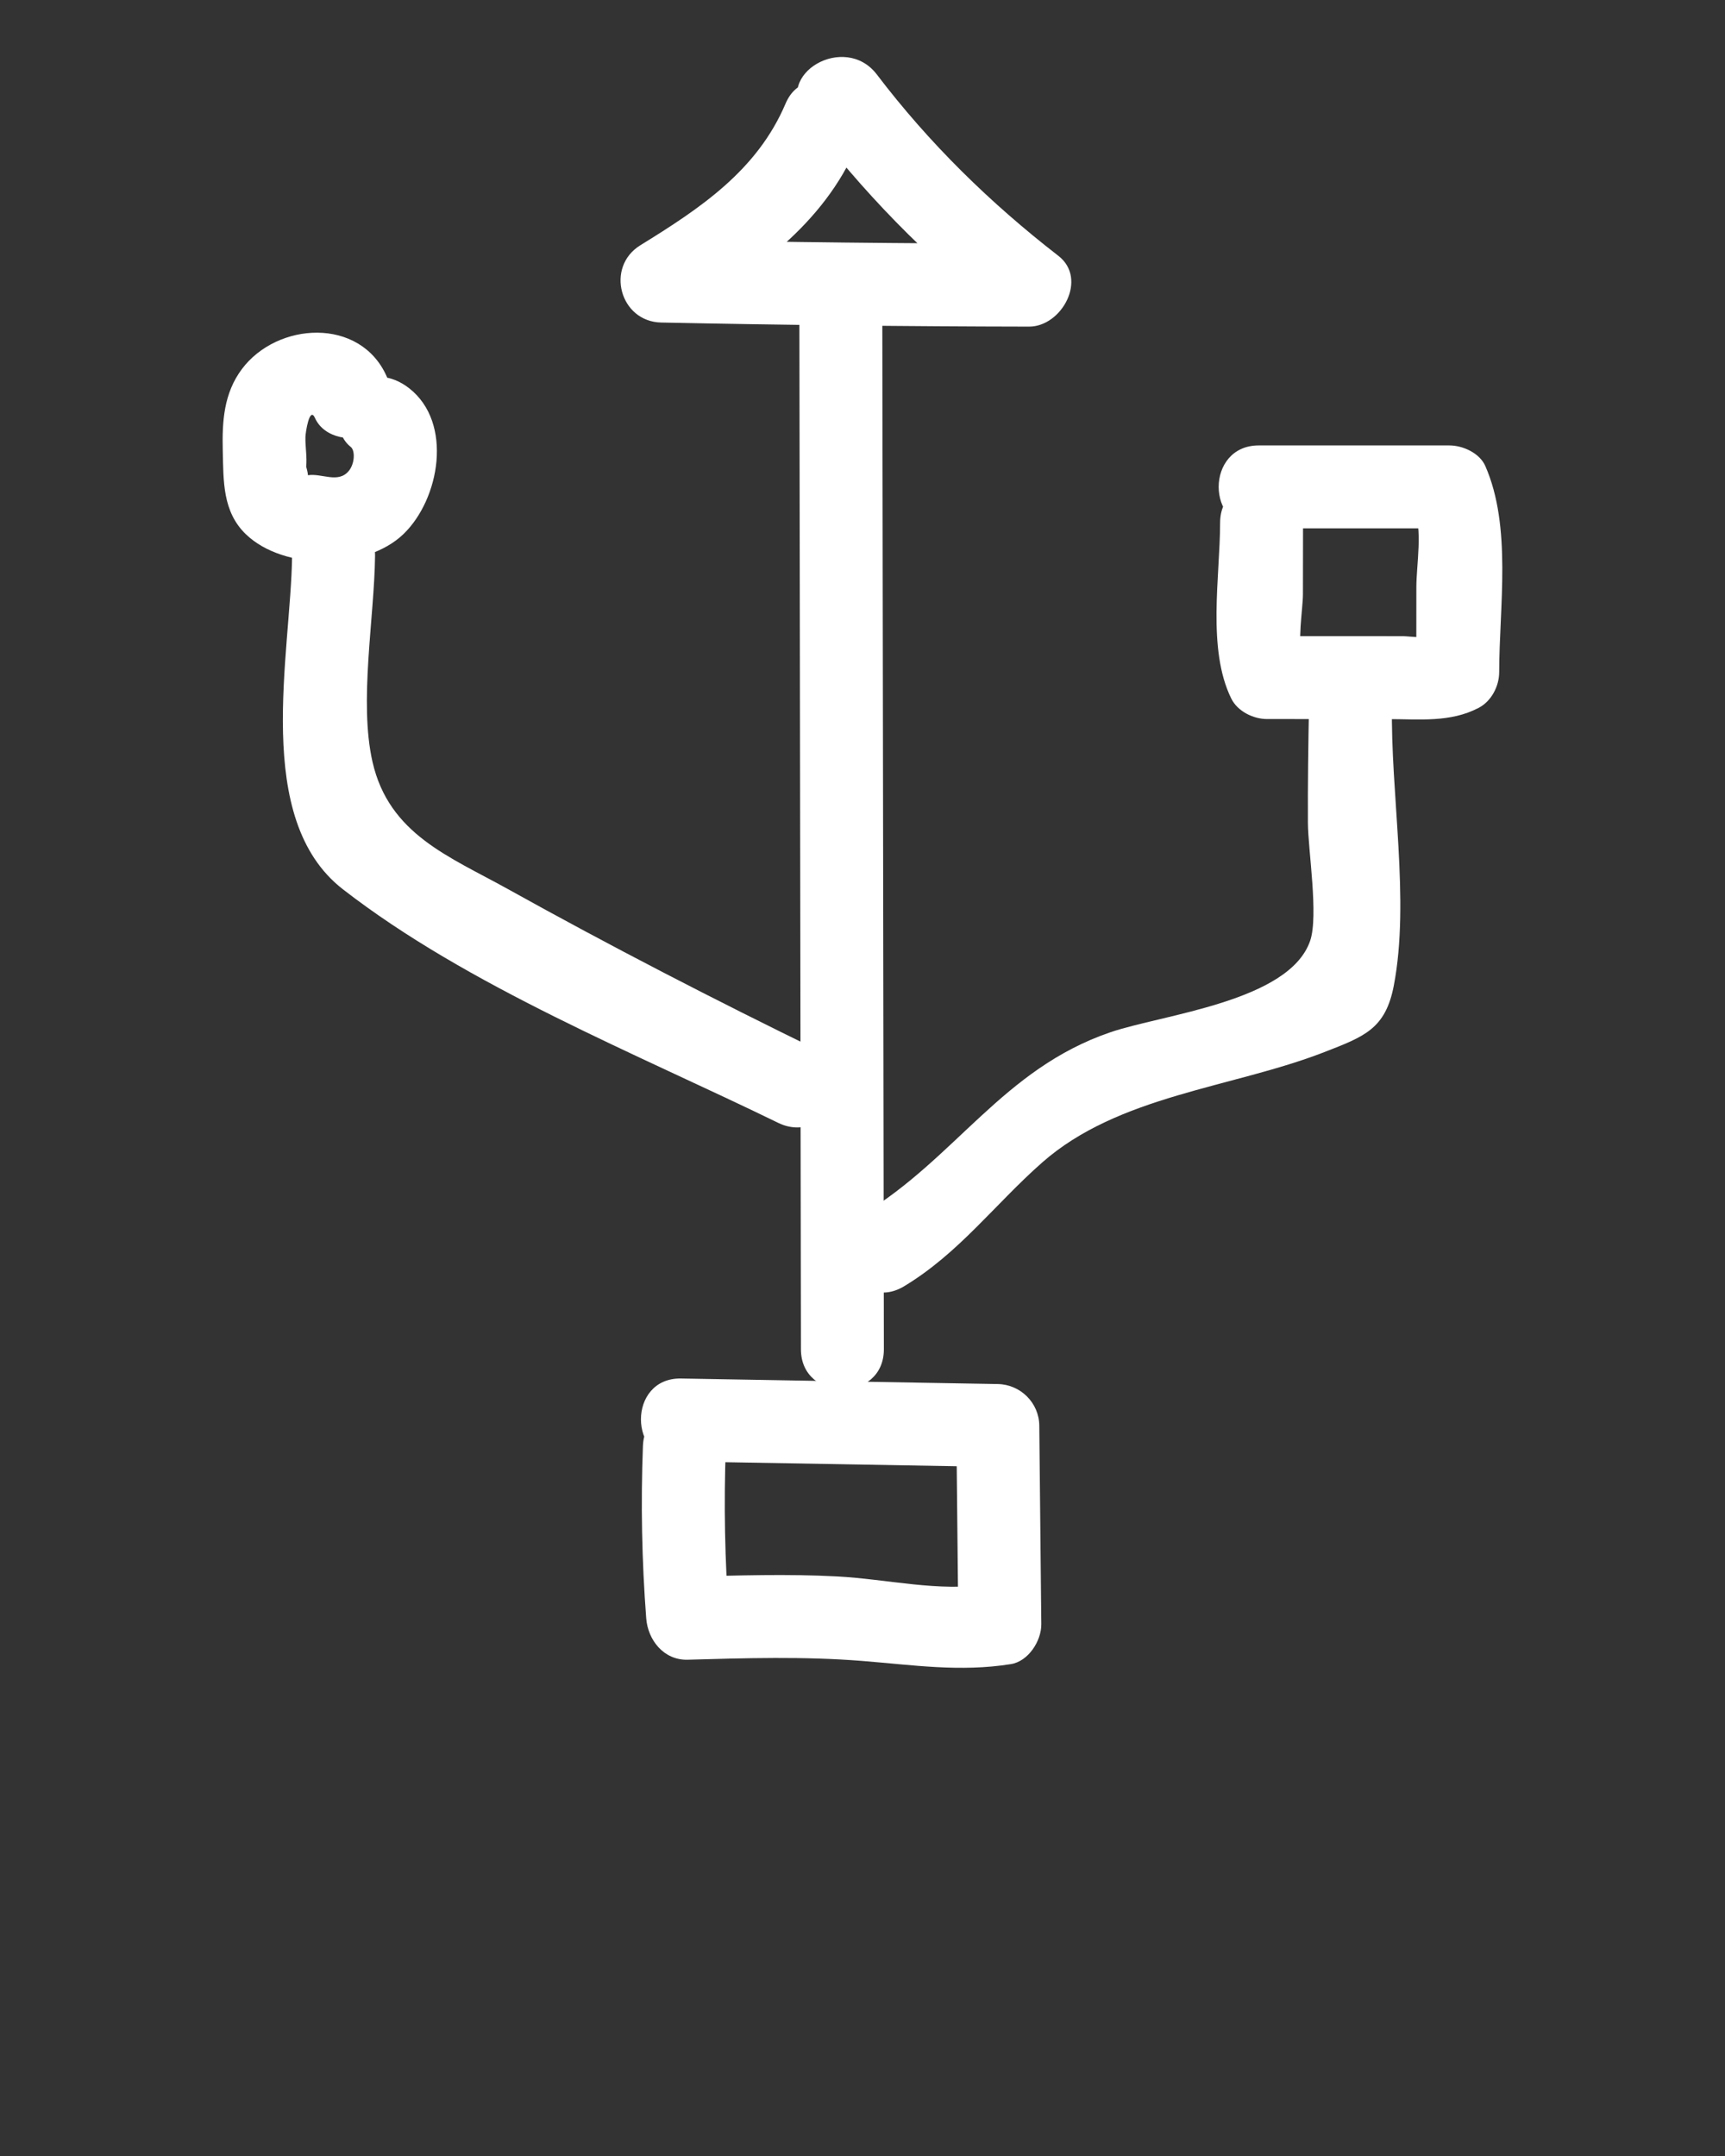 <svg xmlns="http://www.w3.org/2000/svg" xmlns:xlink="http://www.w3.org/1999/xlink" version="1.1" x="0px" y="0px" viewBox="0 0 52 65" enable-background="new 0 0 52 52" xml:space="preserve" style="&#10;    fill: #fff;&#10;"><rect x="0" y="0" width="52" height="65" fill="#333333" stroke="none"/><g><g><path d="M20.528,44.06c3.183,0.056,6.367,0.112,9.55,0.167    c-0.417-0.417-0.833-0.833-1.25-1.25c0.02,1.996,0.041,3.993,0.061,5.989    c0.306-0.402,0.612-0.804,0.918-1.205c-1.512,0.241-3.061-0.154-4.574-0.234    c-1.499-0.079-3.003-0.03-4.503,0.011c0.417,0.417,0.833,0.833,1.25,1.25    c-0.132-1.734-0.164-3.454-0.099-5.193c0.061-1.609-2.439-1.606-2.5,0    c-0.066,1.738-0.033,3.458,0.099,5.193c0.05,0.659,0.532,1.27,1.25,1.25    c1.749-0.049,3.504-0.103,5.251,0.036c1.532,0.122,2.955,0.342,4.491,0.097    c0.529-0.084,0.923-0.702,0.918-1.205c-0.02-1.996-0.041-3.993-0.061-5.989    c-0.007-0.684-0.567-1.238-1.25-1.25c-3.183-0.056-6.367-0.112-9.55-0.167    C18.919,41.532,18.919,44.032,20.528,44.06L20.528,44.06z"/></g><g><g><path d="M24.096,8.762c0.016,10.639,0.032,21.278,0.048,31.917     c0.002,1.609,2.502,1.611,2.5,0c-0.016-10.639-0.032-21.278-0.048-31.917     C26.593,7.153,24.093,7.15,24.096,8.762L24.096,8.762z"/></g><g><path d="M37.944,15.928c1.917-0,3.834-0,5.751-0     c-0.36-0.206-0.72-0.413-1.079-0.619c0.283,0.644,0.08,1.713,0.08,2.397     c-0.001,0.852-0.002,1.704-0.002,2.555c0.206-0.36,0.413-0.72,0.619-1.079     c-0.167,0.087-0.866-0.002-1.014-0.002c-0.456-0-0.912-0-1.368-0.001     c-0.912-0-1.824-0.001-2.736-0.001c0.36,0.206,0.72,0.413,1.079,0.619     c-0.181-0.368,0.002-1.451,0.003-1.877c0.001-0.719,0.002-1.439,0.003-2.158     c0.002-1.609-2.498-1.611-2.5,0c-0.002,1.621-0.397,3.806,0.336,5.297     c0.19,0.387,0.664,0.619,1.079,0.619c1.216,0.001,2.432,0.001,3.648,0.002     c0.943,0,1.874,0.109,2.731-0.339c0.385-0.201,0.619-0.655,0.619-1.079     c0.002-1.963,0.388-4.378-0.419-6.214c-0.171-0.39-0.678-0.619-1.079-0.619     c-1.917,0-3.834,0-5.751,0     C36.336,13.428,36.333,15.928,37.944,15.928L37.944,15.928z"/></g><g><path d="M39.46,21.263c-0.022,1.184-0.039,2.368-0.033,3.552     c0.004,0.806,0.326,2.8,0.066,3.552c-0.633,1.832-4.45,2.216-6.026,2.756     c-3.248,1.113-4.657,3.8-7.478,5.499c-1.377,0.829-0.121,2.992,1.262,2.159     c1.659-0.999,2.731-2.468,4.159-3.728c2.309-2.038,5.731-2.251,8.515-3.335     c1.201-0.468,1.84-0.695,2.091-2.002c0.494-2.573-0.104-5.808-0.055-8.453     C41.99,19.653,39.49,19.653,39.46,21.263L39.46,21.263z"/></g><g><path d="M8.805,16.765c-0.037,2.955-1.202,7.923,1.531,10.045     c3.771,2.928,8.849,4.958,13.122,7.042c1.44,0.702,2.709-1.453,1.262-2.159     c-3.178-1.55-6.32-3.17-9.41-4.889c-1.756-0.977-3.584-1.65-4.081-3.835     c-0.412-1.807,0.054-4.329,0.077-6.204C11.325,15.155,8.825,15.154,8.805,16.765     L8.805,16.765z"/></g><g><path d="M24.272,3.507c1.713,2.254,3.624,4.239,5.865,5.975     c0.295-0.711,0.589-1.423,0.884-2.134c-3.697-0.006-7.393-0.047-11.088-0.123     c0.21,0.776,0.421,1.553,0.631,2.329c2.151-1.327,4.255-2.767,5.276-5.169     c0.622-1.464-1.531-2.739-2.159-1.262c-0.859,2.02-2.572,3.157-4.379,4.272     c-1.058,0.653-0.619,2.304,0.631,2.329c3.696,0.076,7.392,0.117,11.088,0.123     c0.985,0.002,1.778-1.441,0.884-2.134c-2.057-1.593-3.897-3.394-5.474-5.469     C25.47,0.981,23.298,2.225,24.272,3.507L24.272,3.507z"/></g><g><path d="M10.573,13.474c0.136,0.107,0.124,0.508-0.063,0.729     c-0.321,0.379-0.809,0.06-1.224,0.124c-0.194-0.085-0.232-0.084-0.113,0.004     c0.125,0.137,0.144,0.05,0.057-0.262c0.029-0.294-0.03-0.599-0.023-0.895     c0.003-0.129,0.123-0.94,0.288-0.572c0.278,0.621,1.169,0.757,1.71,0.448     c0.638-0.363,0.723-1.098,0.448-1.71c-0.802-1.789-3.299-1.634-4.362-0.212     c-0.546,0.73-0.598,1.581-0.576,2.463c0.023,0.91-0.01,1.835,0.697,2.516     c1.145,1.102,3.621,1.086,4.752-0.007c1.091-1.054,1.5-3.349,0.174-4.392     c-0.534-0.421-1.245-0.512-1.768,0C10.134,12.136,10.043,13.057,10.573,13.474     L10.573,13.474z"/></g></g></g></svg>